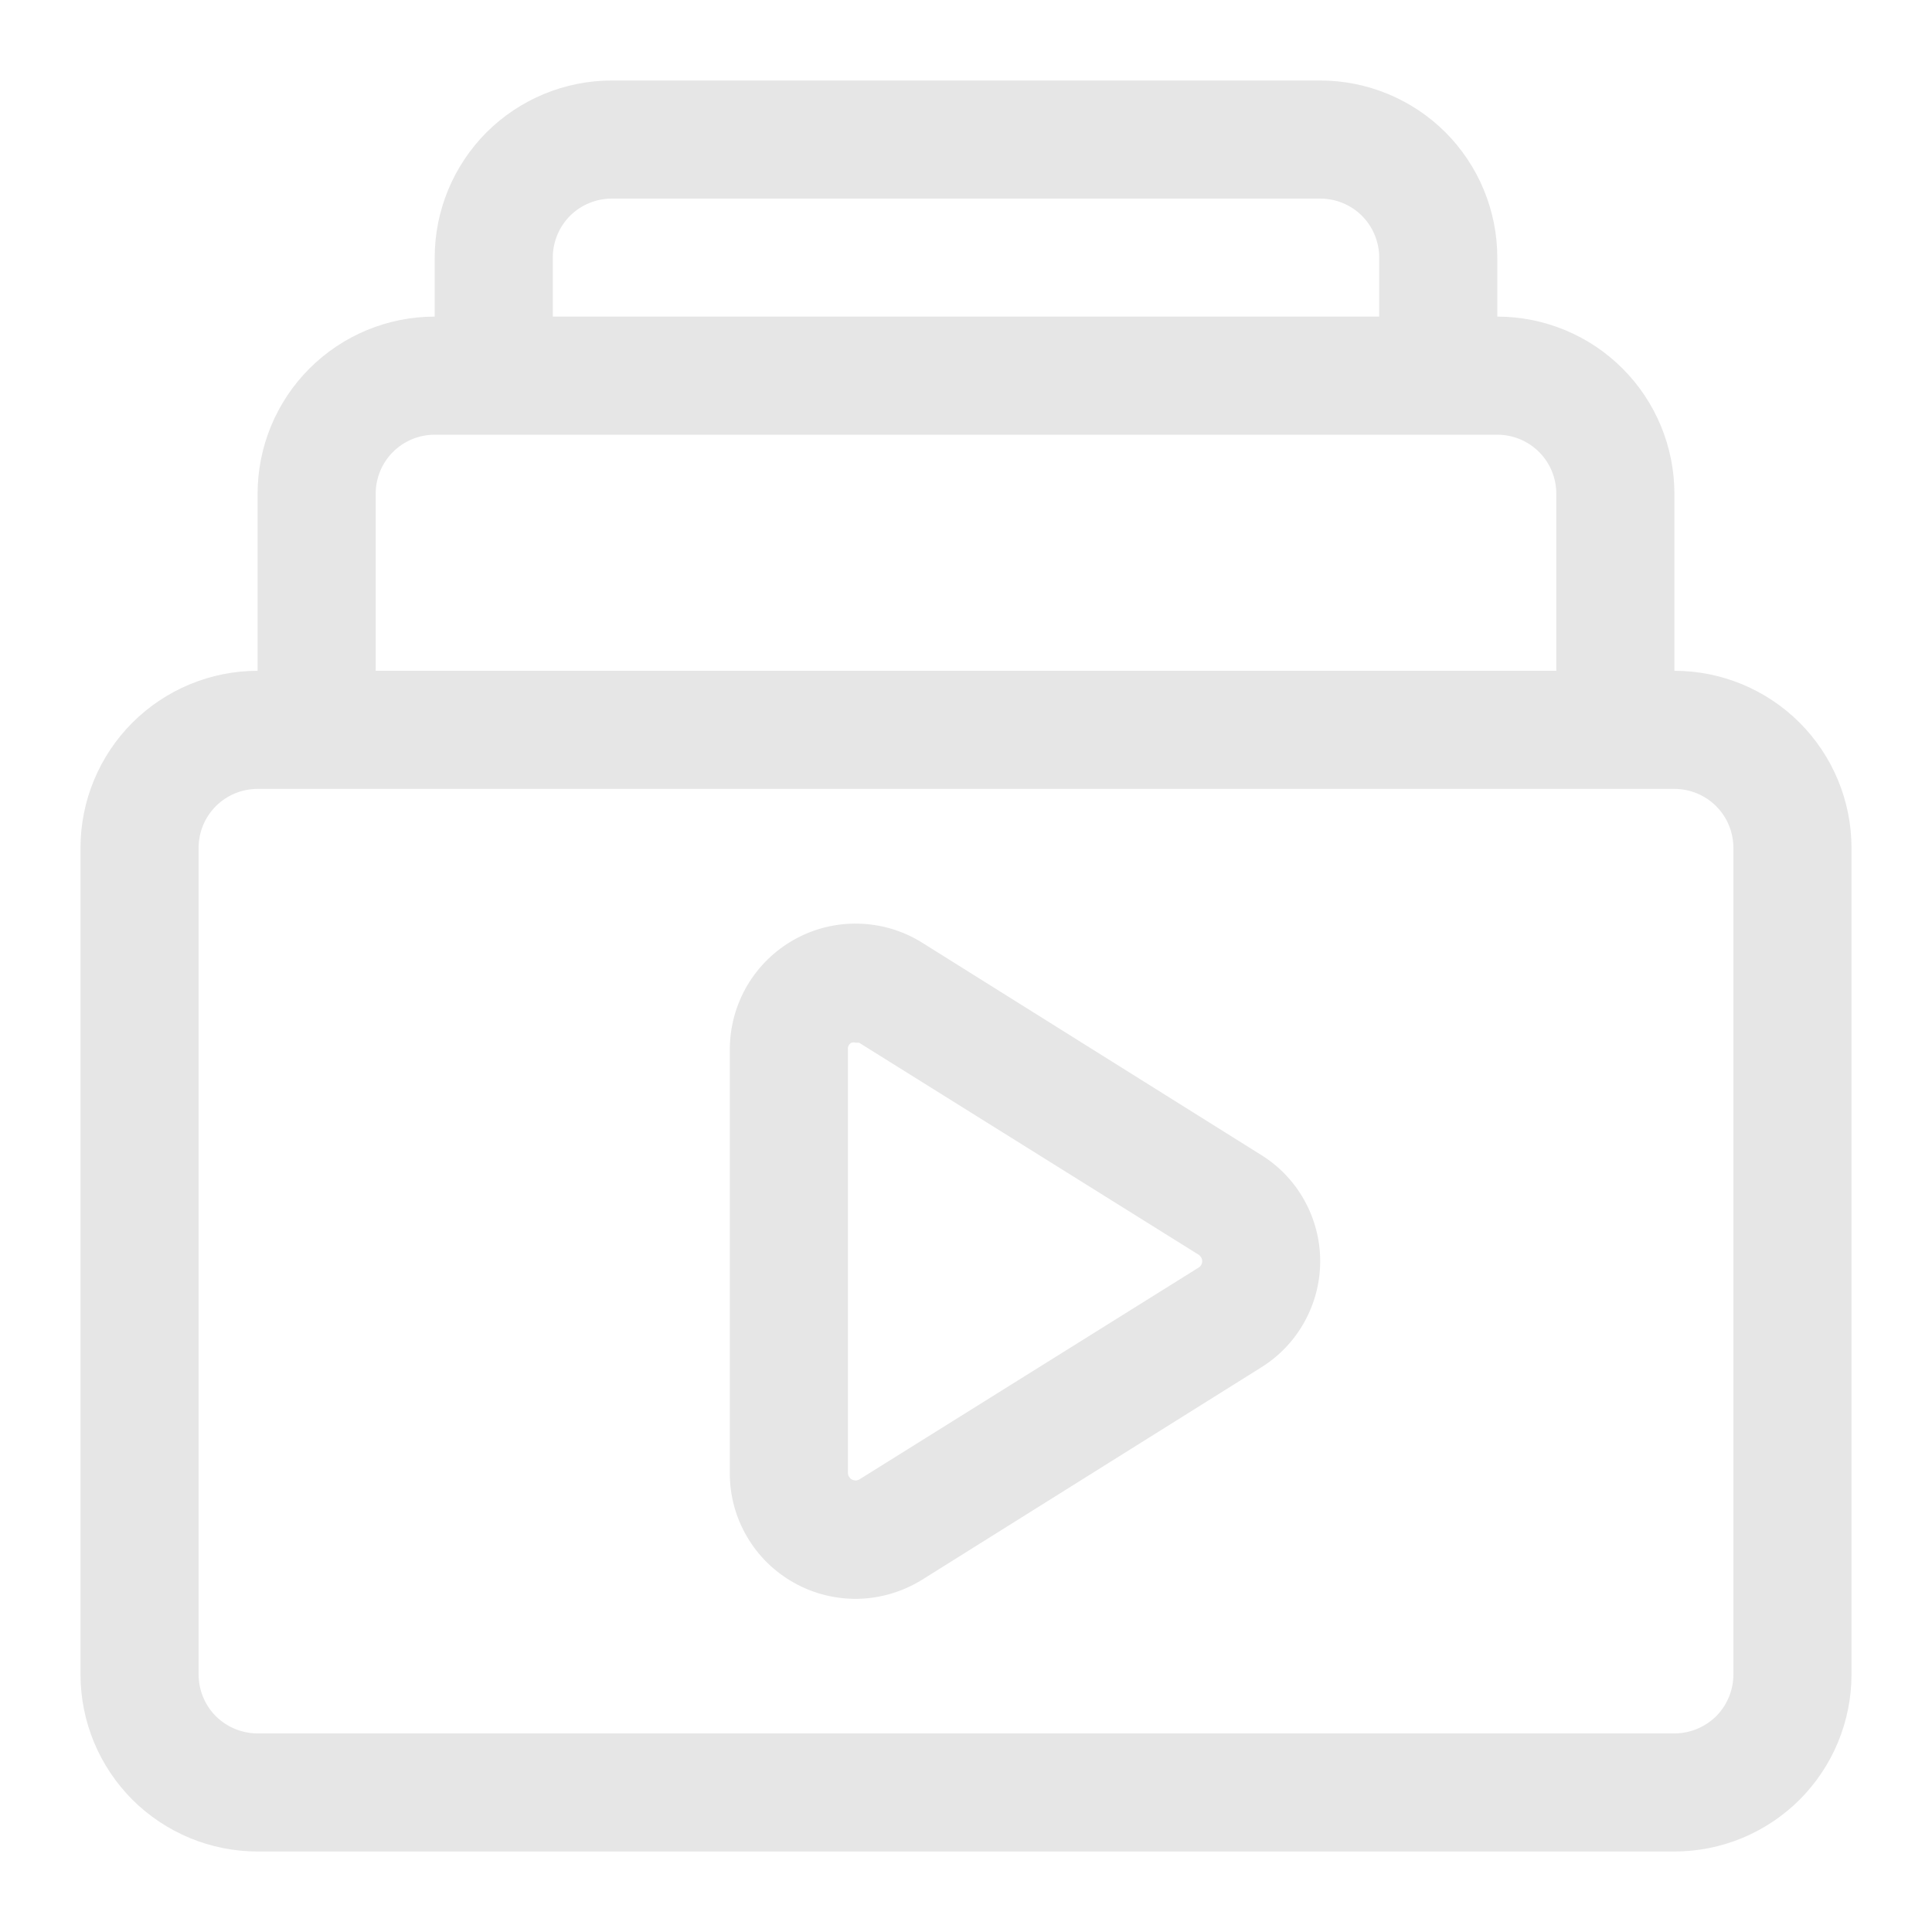<svg width="24" height="24" viewBox="0 0 24 24" fill="none" xmlns="http://www.w3.org/2000/svg">
<path d="M20.8 8.333V6.133C20.8 5.55 20.568 4.99 20.156 4.578C19.743 4.165 19.183 3.933 18.6 3.933V3.2C18.6 2.617 18.368 2.057 17.956 1.644C17.543 1.232 16.983 1 16.4 1H7.6C7.017 1 6.457 1.232 6.044 1.644C5.632 2.057 5.4 2.617 5.4 3.2V3.933C4.817 3.933 4.257 4.165 3.844 4.578C3.432 4.99 3.2 5.55 3.2 6.133V8.333C2.617 8.333 2.057 8.565 1.644 8.978C1.232 9.39 1 9.95 1 10.533V20.8C1 21.384 1.232 21.943 1.644 22.356C2.057 22.768 2.617 23 3.2 23H20.8C21.384 23 21.943 22.768 22.356 22.356C22.768 21.943 23 21.384 23 20.8V10.533C23 9.95 22.768 9.39 22.356 8.978C21.943 8.565 21.384 8.333 20.8 8.333V8.333ZM6.867 3.2C6.867 3.006 6.944 2.819 7.081 2.681C7.219 2.544 7.406 2.467 7.6 2.467H16.4C16.595 2.467 16.781 2.544 16.919 2.681C17.056 2.819 17.133 3.006 17.133 3.2V3.933H6.867V3.2ZM4.667 6.133C4.667 5.939 4.744 5.752 4.881 5.615C5.019 5.477 5.206 5.4 5.4 5.4H18.6C18.794 5.4 18.981 5.477 19.119 5.615C19.256 5.752 19.333 5.939 19.333 6.133V8.333H4.667V6.133ZM21.533 20.8C21.533 20.994 21.456 21.181 21.319 21.319C21.181 21.456 20.994 21.533 20.8 21.533H3.2C3.006 21.533 2.819 21.456 2.681 21.319C2.544 21.181 2.467 20.994 2.467 20.8V10.533C2.467 10.339 2.544 10.152 2.681 10.015C2.819 9.877 3.006 9.8 3.2 9.8H20.8C20.994 9.8 21.181 9.877 21.319 10.015C21.456 10.152 21.533 10.339 21.533 10.533V20.8Z" fill="#E6E6E6"/>
<path d="M15.666 14.347L11.45 11.707C11.213 11.56 10.942 11.48 10.664 11.474C10.386 11.467 10.111 11.535 9.868 11.671C9.625 11.806 9.423 12.004 9.282 12.243C9.141 12.483 9.067 12.756 9.066 13.034V18.299C9.065 18.577 9.139 18.851 9.28 19.09C9.42 19.33 9.623 19.528 9.866 19.663C10.109 19.799 10.384 19.867 10.663 19.861C10.941 19.854 11.213 19.773 11.45 19.627L15.666 16.987C15.891 16.847 16.076 16.653 16.204 16.422C16.332 16.191 16.4 15.931 16.4 15.667C16.4 15.402 16.332 15.143 16.204 14.912C16.076 14.681 15.891 14.486 15.666 14.347V14.347ZM14.889 15.747L10.672 18.38C10.658 18.387 10.642 18.391 10.626 18.391C10.61 18.39 10.595 18.386 10.581 18.378C10.567 18.37 10.555 18.358 10.547 18.345C10.538 18.331 10.534 18.315 10.533 18.299V13.034C10.531 13.018 10.535 13.001 10.543 12.987C10.55 12.972 10.562 12.961 10.577 12.953C10.594 12.948 10.612 12.948 10.628 12.953H10.672L14.889 15.586C14.903 15.595 14.914 15.607 14.922 15.621C14.93 15.635 14.934 15.65 14.934 15.667C14.934 15.683 14.93 15.699 14.922 15.713C14.914 15.727 14.903 15.739 14.889 15.747V15.747Z" fill="#E6E6E6"/>
</svg>
